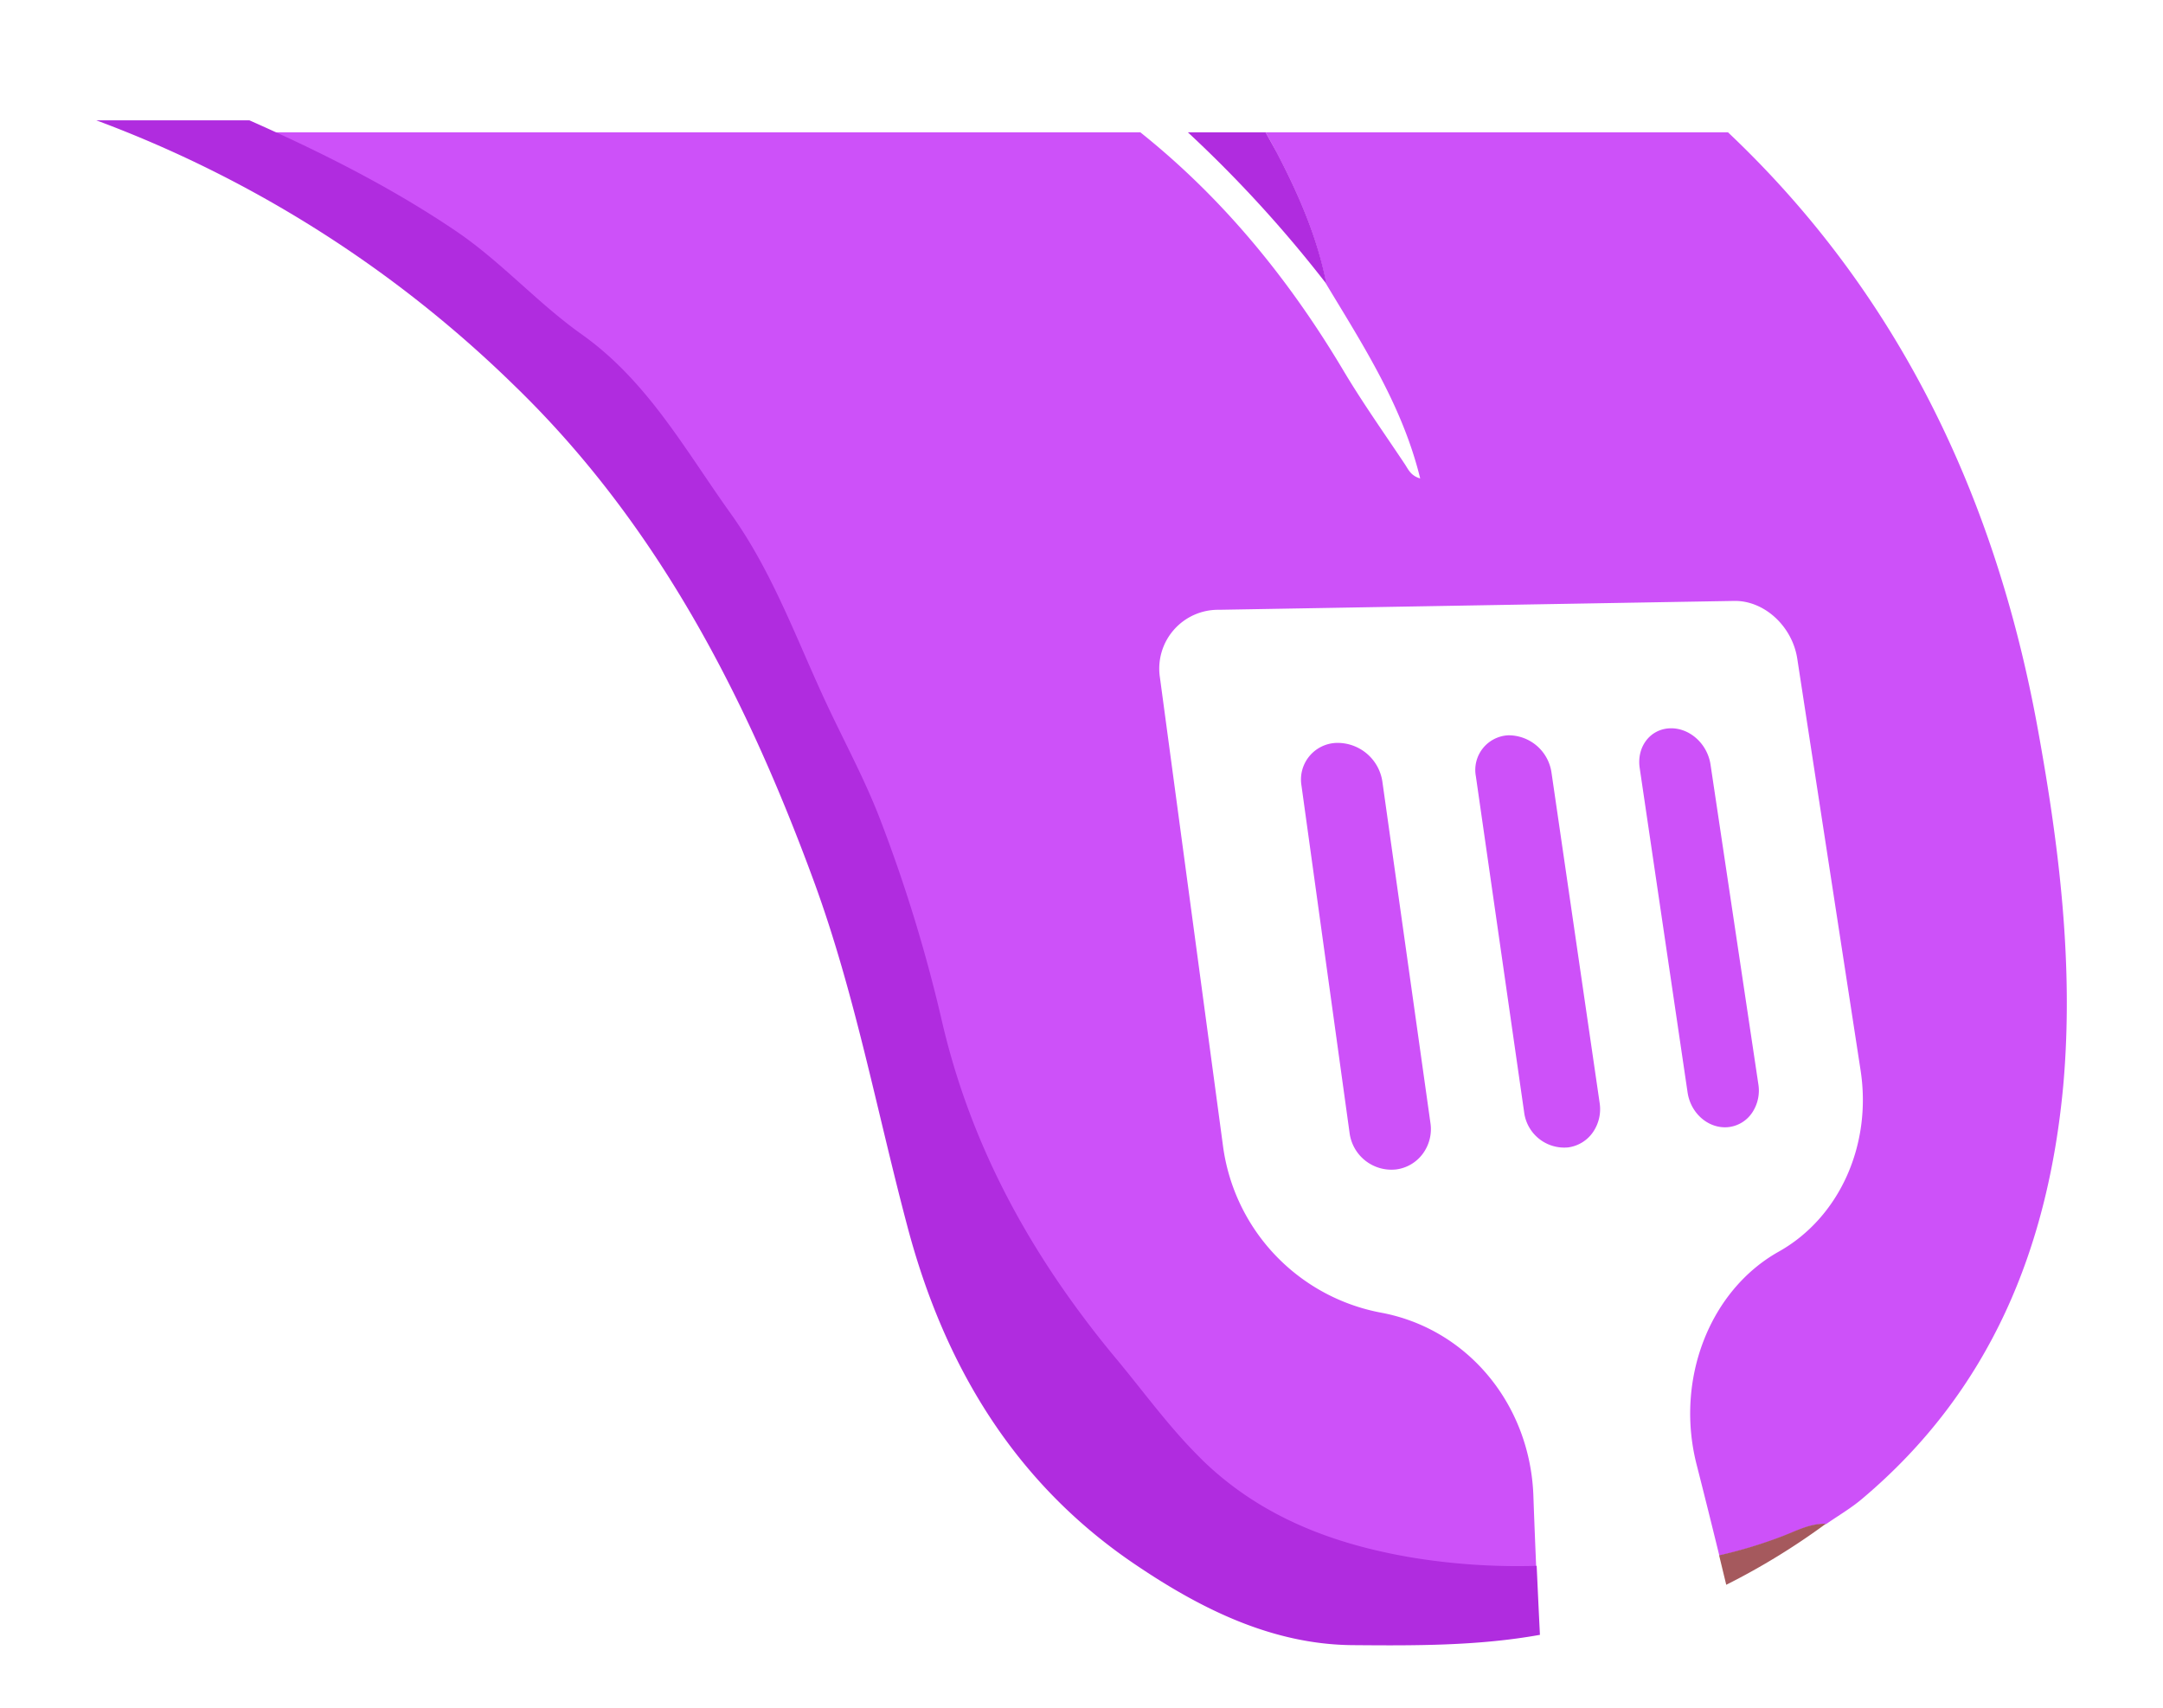 <svg id="Layer_1" data-name="Layer 1" xmlns="http://www.w3.org/2000/svg" viewBox="0 0 409.71 323.54"><defs><style>.cls-1{fill:none;}.cls-2{fill:#cd51f9;}.cls-3{fill:#a5595d;}.cls-4{fill:#b02cdf;}</style></defs><path class="cls-1" d="M226.75,277.84c-6.34-6.56-16.42-19.91-21.53-26q3,4,6.29,7.95C216.57,265.8,221.17,272.21,226.75,277.84Z"/><path class="cls-2" d="M386.05,138.37C378,93.73,359.28,55.26,327.31,25.06H239.72c.71,1.25,1.41,2.51,2.07,3.78,4.16,7.92,7.72,16.1,9.44,25,7,11.62,14.42,23.05,17.78,36.78-1.77-.51-2.24-1.68-2.86-2.63-3.91-5.87-8-11.63-11.61-17.68C244.19,52.91,231.69,37.59,216,25.06H47.24c13.55,6.06,26.84,12.66,39.16,21,8.45,5.72,15.42,13.6,23.76,19.52,12.52,8.87,19.59,21.9,28.19,33.88,8.07,11.24,12.59,24.14,18.38,36.47,3.31,7,7,13.9,9.82,21.12a285.72,285.72,0,0,1,11.95,39c4.86,20.73,14.19,39,26.72,55.73,5.11,6.13,15.19,19.48,21.53,26,.44.44.87.89,1.32,1.32,11.05,10.58,24.69,15.66,39.32,18.14a123.81,123.81,0,0,0,23.68,1.59c-.23-5.21-.44-10.41-.62-15.52-.62-17.31-12.47-31.7-29-34.71A37.11,37.11,0,0,1,231.65,217l-11.94-88.68a11.14,11.14,0,0,1,11.18-12.82l97.59-1.68c5.69-.1,11,4.78,11.95,10.92l12,78c2.17,14.1-4,27.87-15.49,34.32-13.08,7.32-19.68,24.19-15.58,40.31,1.45,5.68,2.89,11.47,4.31,17.27a87.22,87.22,0,0,0,12.25-3.72c2.55-1,5.08-2.35,8-2.26,2.29-1.6,4.72-3,6.84-4.81,24.28-20.45,35.22-47.5,38.06-78.28C392.83,182.94,390.06,160.46,386.05,138.37Z"/><path class="cls-2" d="M319.66,206.93c.61,4.08,4.13,7,7.85,6.54a6.24,6.24,0,0,0,4.39-2.74,7.52,7.52,0,0,0,1.16-5.39L324,144.79c-.6-3.94-4-7-7.73-6.84s-6.28,3.53-5.68,7.53Z"/><path class="cls-2" d="M297,217.33a6.8,6.8,0,0,0,4.71-2.85A7.7,7.7,0,0,0,303,208.9l-9.12-62.57a8.23,8.23,0,0,0-8.18-7.06,6.57,6.57,0,0,0-6.14,7.79l9.13,63.54A7.66,7.66,0,0,0,297,217.33Z"/><path class="cls-2" d="M261.84,148a8.59,8.59,0,0,0-8.67-7.29,6.94,6.94,0,0,0-6.65,8.07l9.11,65.78a8,8,0,0,0,8.82,6.94,7.45,7.45,0,0,0,5.07-3,7.84,7.84,0,0,0,1.43-5.79Z"/><path class="cls-3" d="M325.63,294.59l1.35,5.58a131.13,131.13,0,0,0,18.87-11.56c-2.89-.09-5.42,1.25-8,2.26A87.22,87.22,0,0,1,325.63,294.59Z"/><path class="cls-4" d="M267.39,295c-14.63-2.48-28.27-7.56-39.32-18.14-.45-.43-.88-.88-1.32-1.32-5.58-5.63-10.18-12-15.24-18.09q-3.27-3.91-6.29-7.95c-12.53-16.7-21.86-35-26.72-55.73a286.28,286.28,0,0,0-11.95-39c-2.81-7.21-6.51-14.09-9.82-21.12-5.79-12.32-10.31-25.22-18.38-36.46-8.6-12-15.67-25-28.19-33.88-8.34-5.92-15.31-13.8-23.76-19.52-12.32-8.34-25.61-15-39.16-21h-29A225.82,225.82,0,0,1,97.4,73c27.13,26.25,43.93,59,56.76,93.91,7.8,21.25,11.92,43.57,17.72,65.4,6.94,26.23,20.22,48.53,43.13,64,12.42,8.41,25.94,15.16,41.17,15.29,11.81.1,23.76.16,35.51-1.95-.22-4.35-.42-8.72-.62-13.07A123.81,123.81,0,0,1,267.39,295Z"/><path class="cls-4" d="M239.72,25.06H225a237.94,237.94,0,0,1,26.26,28.73c-1.72-8.85-5.28-17-9.44-24.95C241.13,27.57,240.43,26.31,239.72,25.06Z"/></svg>